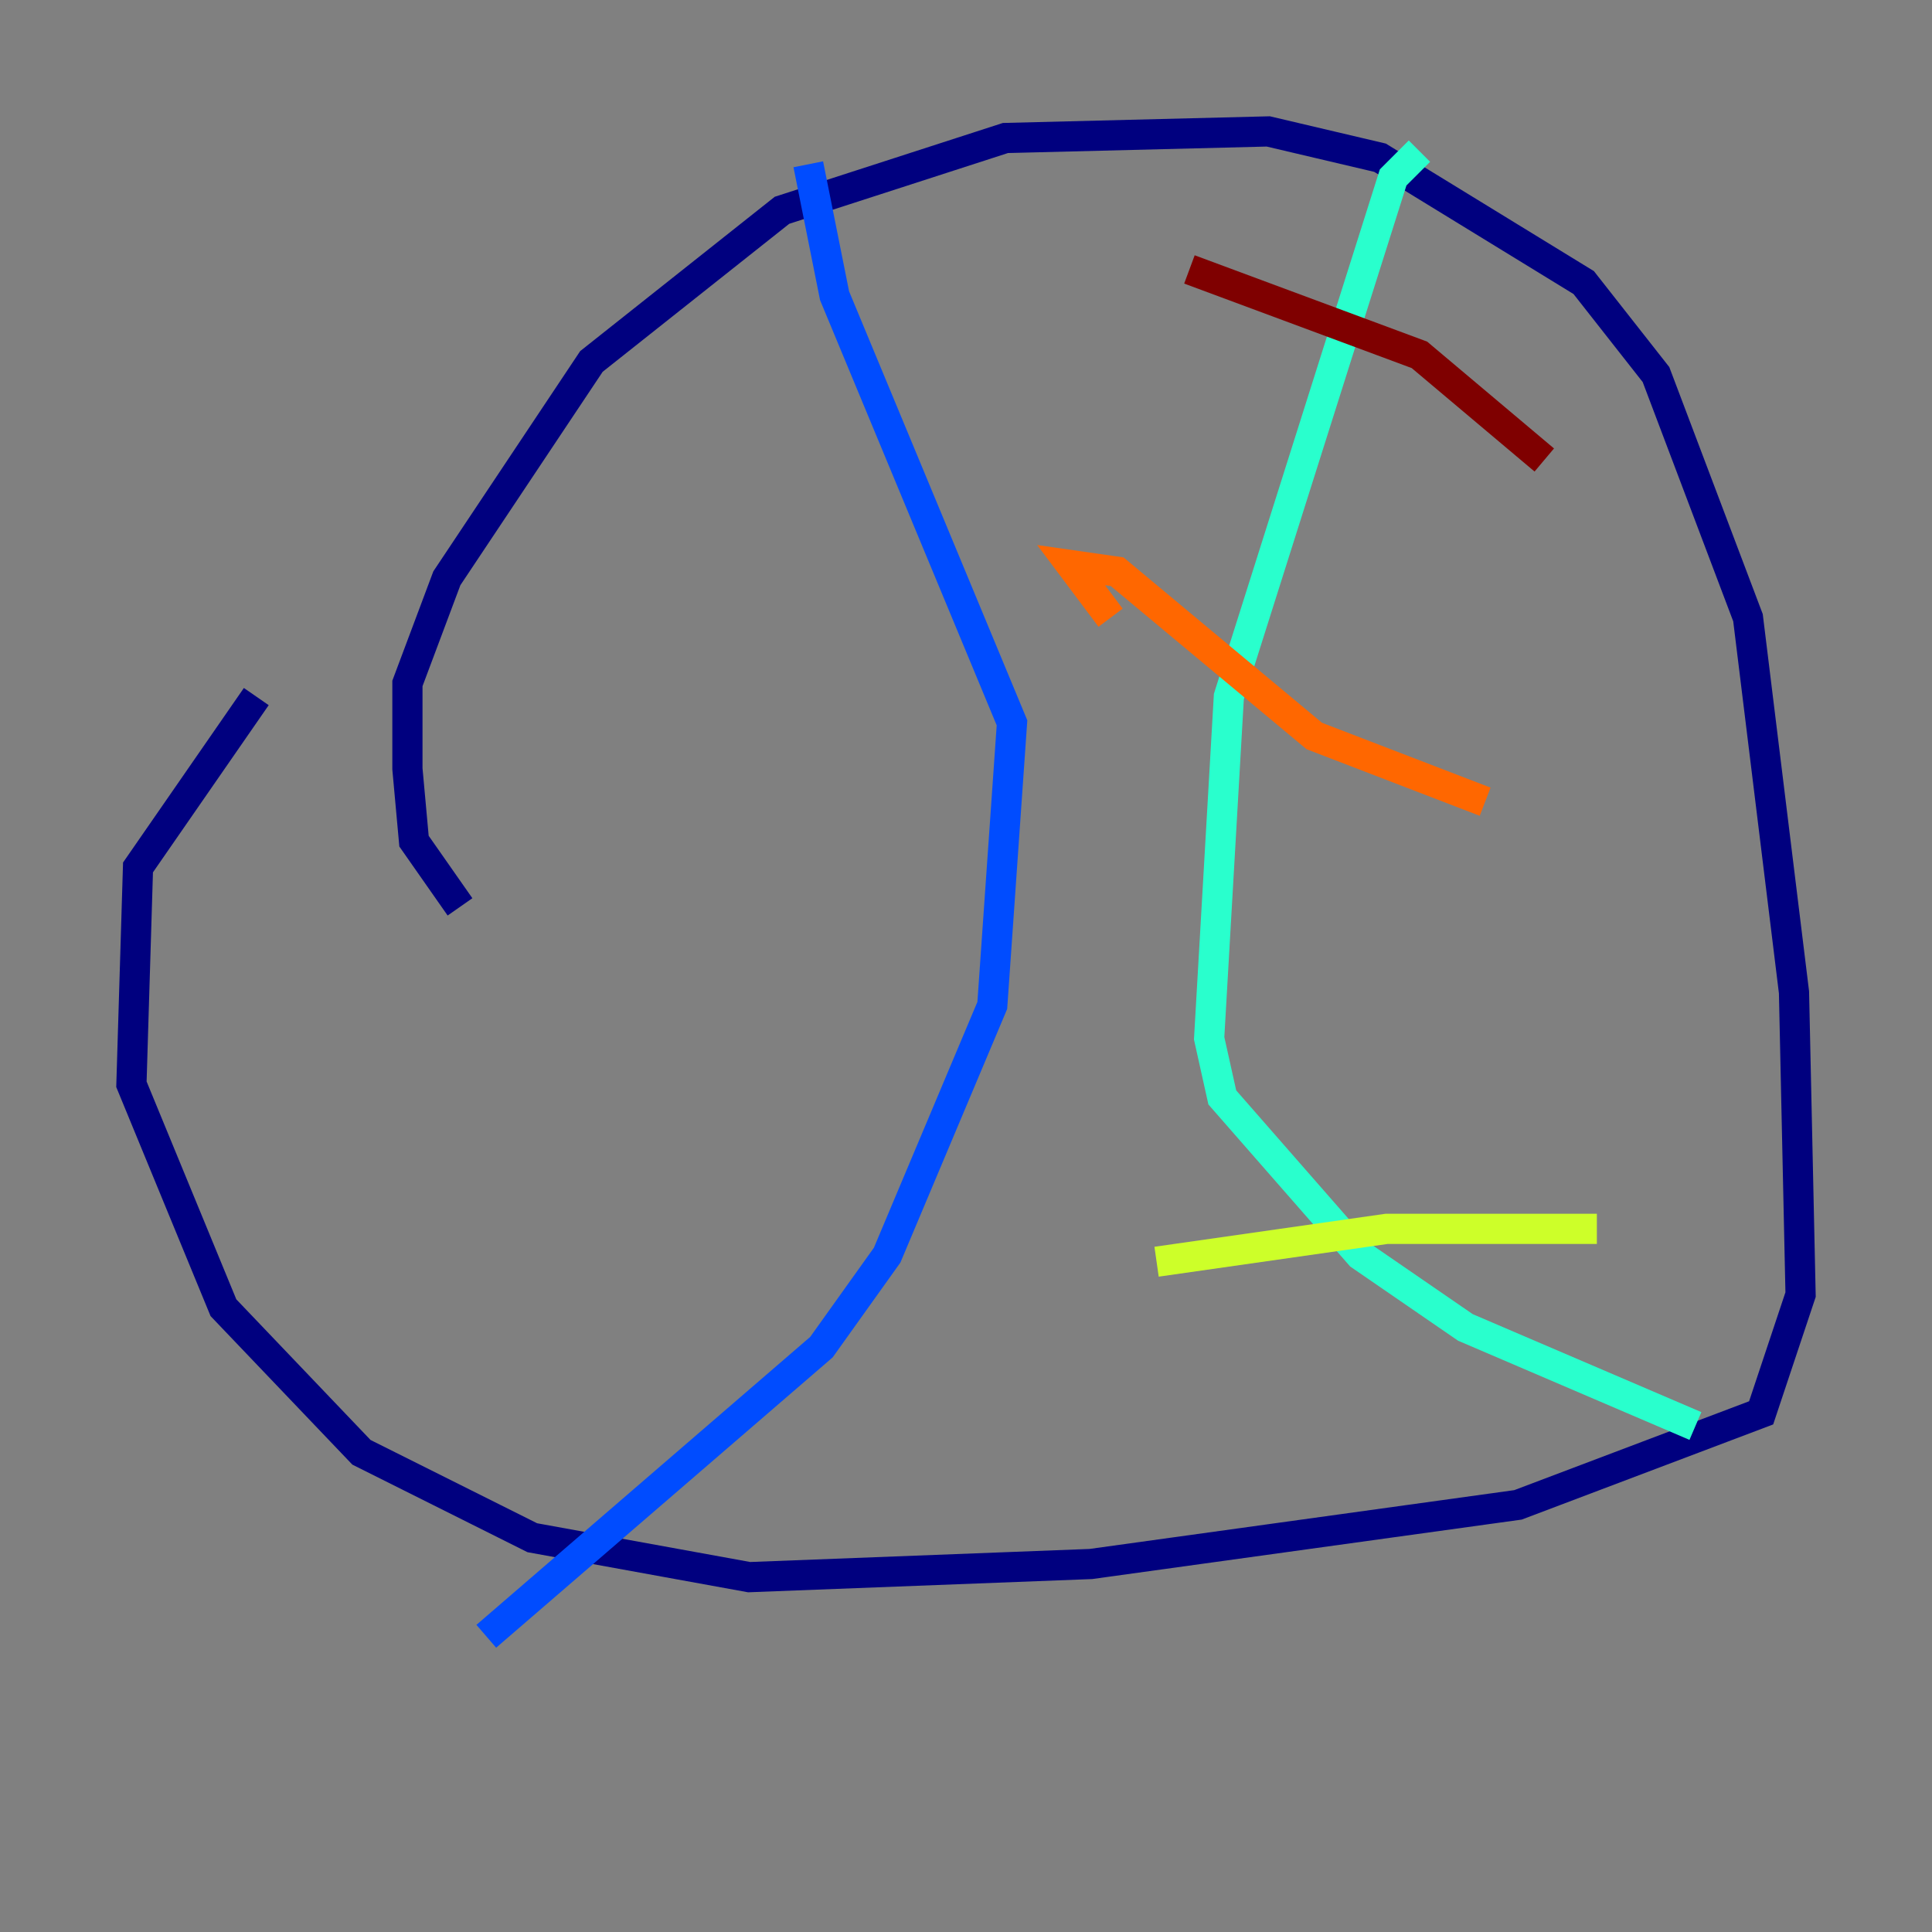 <?xml version="1.0" encoding="utf-8" ?>
<svg baseProfile="tiny" height="128" version="1.2" viewBox="0,0,128,128" width="128" xmlns="http://www.w3.org/2000/svg" xmlns:ev="http://www.w3.org/2001/xml-events" xmlns:xlink="http://www.w3.org/1999/xlink"><rect x="0" y="0" width="128" height="128" fill="#808080" stroke="none"/><defs /><polyline fill="none" points="30.476,60.082 27.429,55.728 26.993,50.939 26.993,45.279 29.605,38.313 39.184,23.946 51.809,13.932 66.612,9.143 84.027,8.707 91.429,10.449 104.925,18.721 109.714,24.816 115.809,40.925 118.857,65.742 119.293,85.769 116.68,93.605 100.571,99.701 72.272,103.619 49.633,104.49 35.265,101.878 23.946,96.218 14.803,86.639 8.707,71.837 9.143,57.469 16.98,46.15" stroke="#00007f" stroke-width="2" /><polyline fill="none" points="32.218,108.408 54.422,89.252 58.776,83.156 65.742,66.612 67.048,47.891 55.292,19.592 53.551,10.884" stroke="#004cff" stroke-width="2" /><polyline fill="none" points="94.041,10.014 92.299,11.755 81.415,46.15 80.109,68.789 80.98,72.707 90.122,83.156 97.088,87.946 112.326,94.476" stroke="#29ffcd" stroke-width="2" /><polyline fill="none" points="76.626,83.592 91.864,81.415 105.796,81.415" stroke="#cdff29" stroke-width="2" /><polyline fill="none" points="73.578,40.925 70.966,37.442 74.014,37.878 87.075,48.762 98.395,53.116" stroke="#ff6700" stroke-width="2" /><polyline fill="none" points="78.803,17.85 94.041,23.51 102.313,30.476" stroke="#7f0000" stroke-width="2" /></svg>